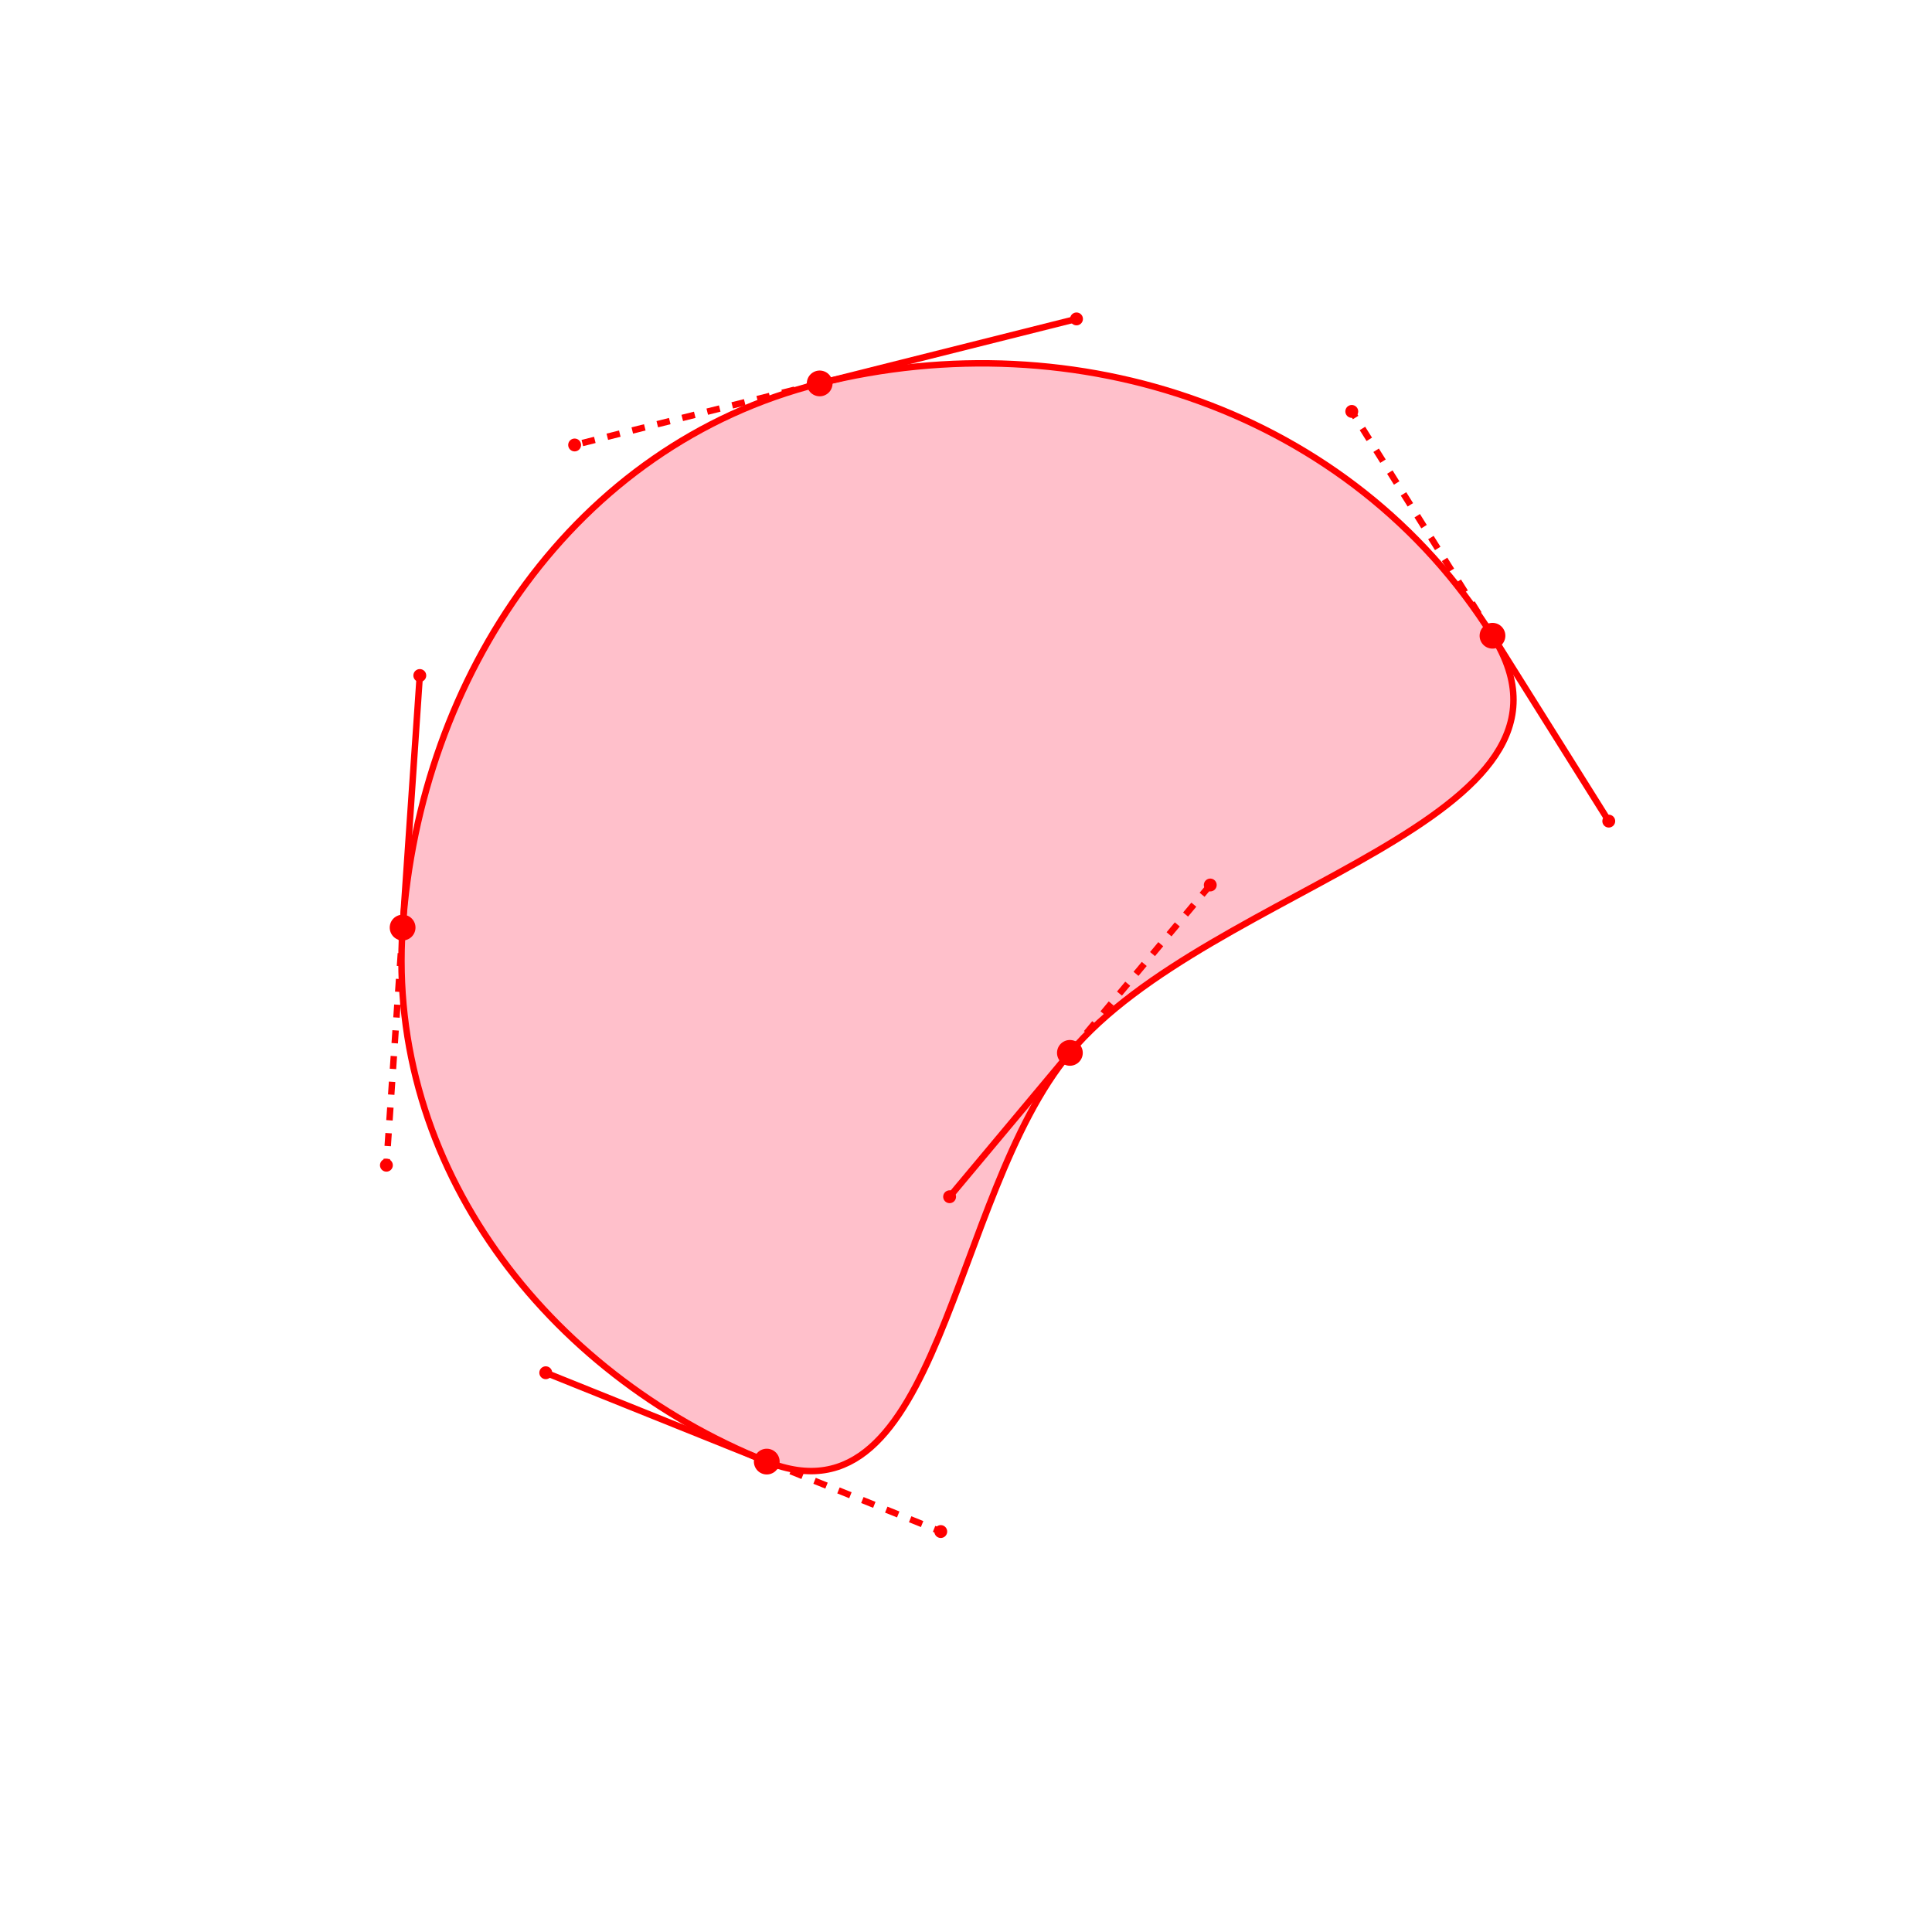  <svg width="600" height="600" viewBox="0 0 600 600" xmlns="http://www.w3.org/2000/svg" > <g transform="rotate(57.901,300,300)"> <path stroke="red" stroke-width="2" fill="pink" d="M300,106.989C367.958,106.989,319.001,222.371,340.001,287.003C357.998,342.391,444.62,399.97,397.504,434.202C337.657,477.683,256.765,485.36,196.919,441.879C133.438,395.758,98.34,316.981,122.587,242.355C148,164.141,217.761,106.989,300,106.989" /> <line x1="300" y1="106.989" x2="367.958" y2="106.989" stroke-width="2" stroke="red" /> <line x1="340.001" y1="287.003" x2="319.001" y2="222.371" stroke-width="2" stroke="red" stroke-dasharray="4" /> <circle cx="367.958" cy="106.989" r="2" fill="red" /> <circle cx="319.001" cy="222.371" r="2" fill="red" /> <circle cx="300" cy="106.989" r="4" fill="red" /> <line x1="340.001" y1="287.003" x2="357.998" y2="342.391" stroke-width="2" stroke="red" /> <line x1="397.504" y1="434.202" x2="444.62" y2="399.97" stroke-width="2" stroke="red" stroke-dasharray="4" /> <circle cx="357.998" cy="342.391" r="2" fill="red" /> <circle cx="444.62" cy="399.97" r="2" fill="red" /> <circle cx="340.001" cy="287.003" r="4" fill="red" /> <line x1="397.504" y1="434.202" x2="337.657" y2="477.683" stroke-width="2" stroke="red" /> <line x1="196.919" y1="441.879" x2="256.765" y2="485.36" stroke-width="2" stroke="red" stroke-dasharray="4" /> <circle cx="337.657" cy="477.683" r="2" fill="red" /> <circle cx="256.765" cy="485.36" r="2" fill="red" /> <circle cx="397.504" cy="434.202" r="4" fill="red" /> <line x1="196.919" y1="441.879" x2="133.438" y2="395.758" stroke-width="2" stroke="red" /> <line x1="122.587" y1="242.355" x2="98.34" y2="316.981" stroke-width="2" stroke="red" stroke-dasharray="4" /> <circle cx="133.438" cy="395.758" r="2" fill="red" /> <circle cx="98.34" cy="316.981" r="2" fill="red" /> <circle cx="196.919" cy="441.879" r="4" fill="red" /> <line x1="122.587" y1="242.355" x2="148" y2="164.141" stroke-width="2" stroke="red" /> <line x1="300" y1="106.989" x2="217.761" y2="106.989" stroke-width="2" stroke="red" stroke-dasharray="4" /> <circle cx="148" cy="164.141" r="2" fill="red" /> <circle cx="217.761" cy="106.989" r="2" fill="red" /> <circle cx="122.587" cy="242.355" r="4" fill="red" /> </g> </svg> 
